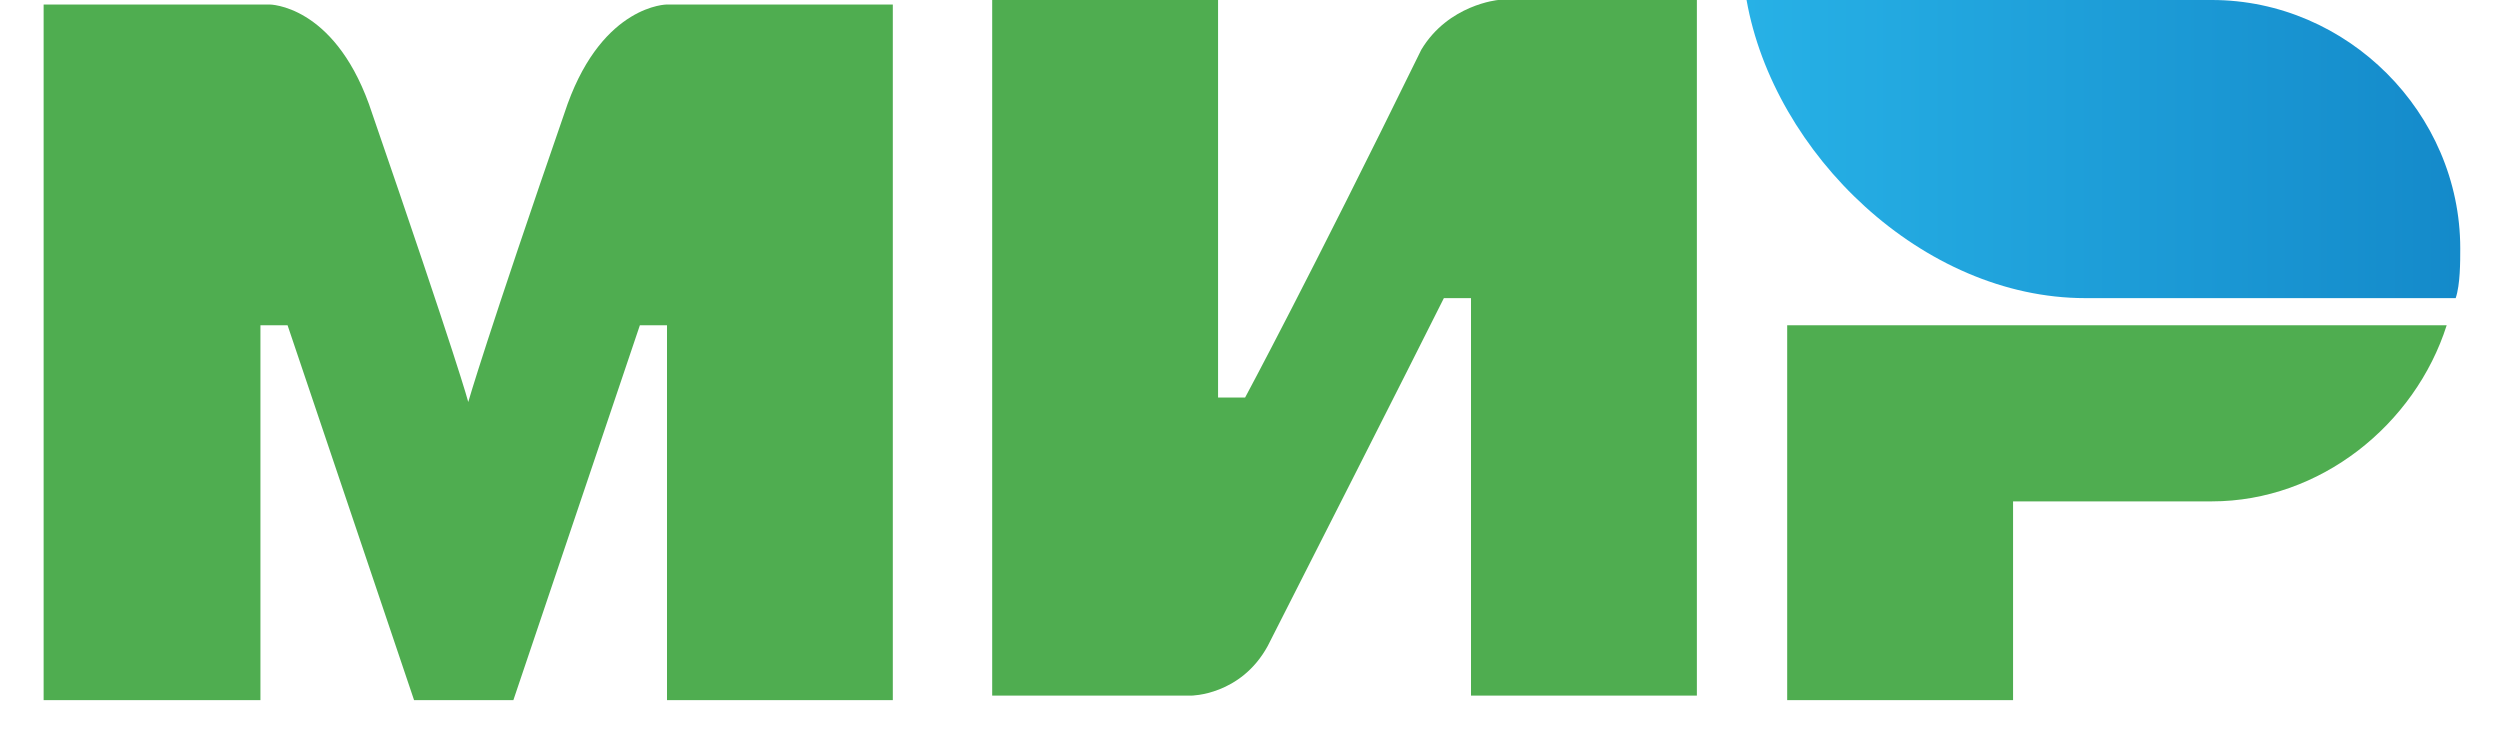 <svg width="40" height="12" viewBox="0 0 40 12" fill="none" xmlns="http://www.w3.org/2000/svg">
<path d="M35.389 0H27.945C28.378 2.457 30.763 4.77 33.365 4.77H39.291C39.364 4.553 39.364 4.192 39.364 3.975C39.364 1.807 37.557 0 35.389 0Z" fill="url(#paint0_linear_27_150)"/>
<path d="M28.595 5.204V11.202H32.209V8.022H35.389C37.123 8.022 38.641 6.794 39.147 5.204H28.595Z" fill="#4FAD50"/>
<path d="M15.875 0V11.13H19.055C19.055 11.13 19.85 11.13 20.284 10.335C22.452 6.071 23.102 4.77 23.102 4.77H23.536V11.13H27.15V0H23.97C23.97 0 23.175 0.072 22.741 0.795C20.934 4.481 19.922 6.36 19.922 6.36H19.489V0H15.875Z" fill="#4FAD50"/>
<path d="M0.698 11.202V0.072H4.312C4.312 0.072 5.324 0.072 5.902 1.662C7.347 5.854 7.492 6.432 7.492 6.432C7.492 6.432 7.781 5.42 9.082 1.662C9.66 0.072 10.672 0.072 10.672 0.072H14.285V11.202H10.672V5.204H10.238L8.214 11.202H6.625L4.601 5.204H4.167V11.202H0.698Z" fill="#4FAD50"/>
<defs>
<linearGradient id="paint0_linear_27_150" x1="27.932" y1="2.419" x2="39.338" y2="2.419" gradientUnits="userSpaceOnUse">
<stop stop-color="#27B1E6"/>
<stop offset="1" stop-color="#148ACA"/>
</linearGradient>
</defs>
</svg>
